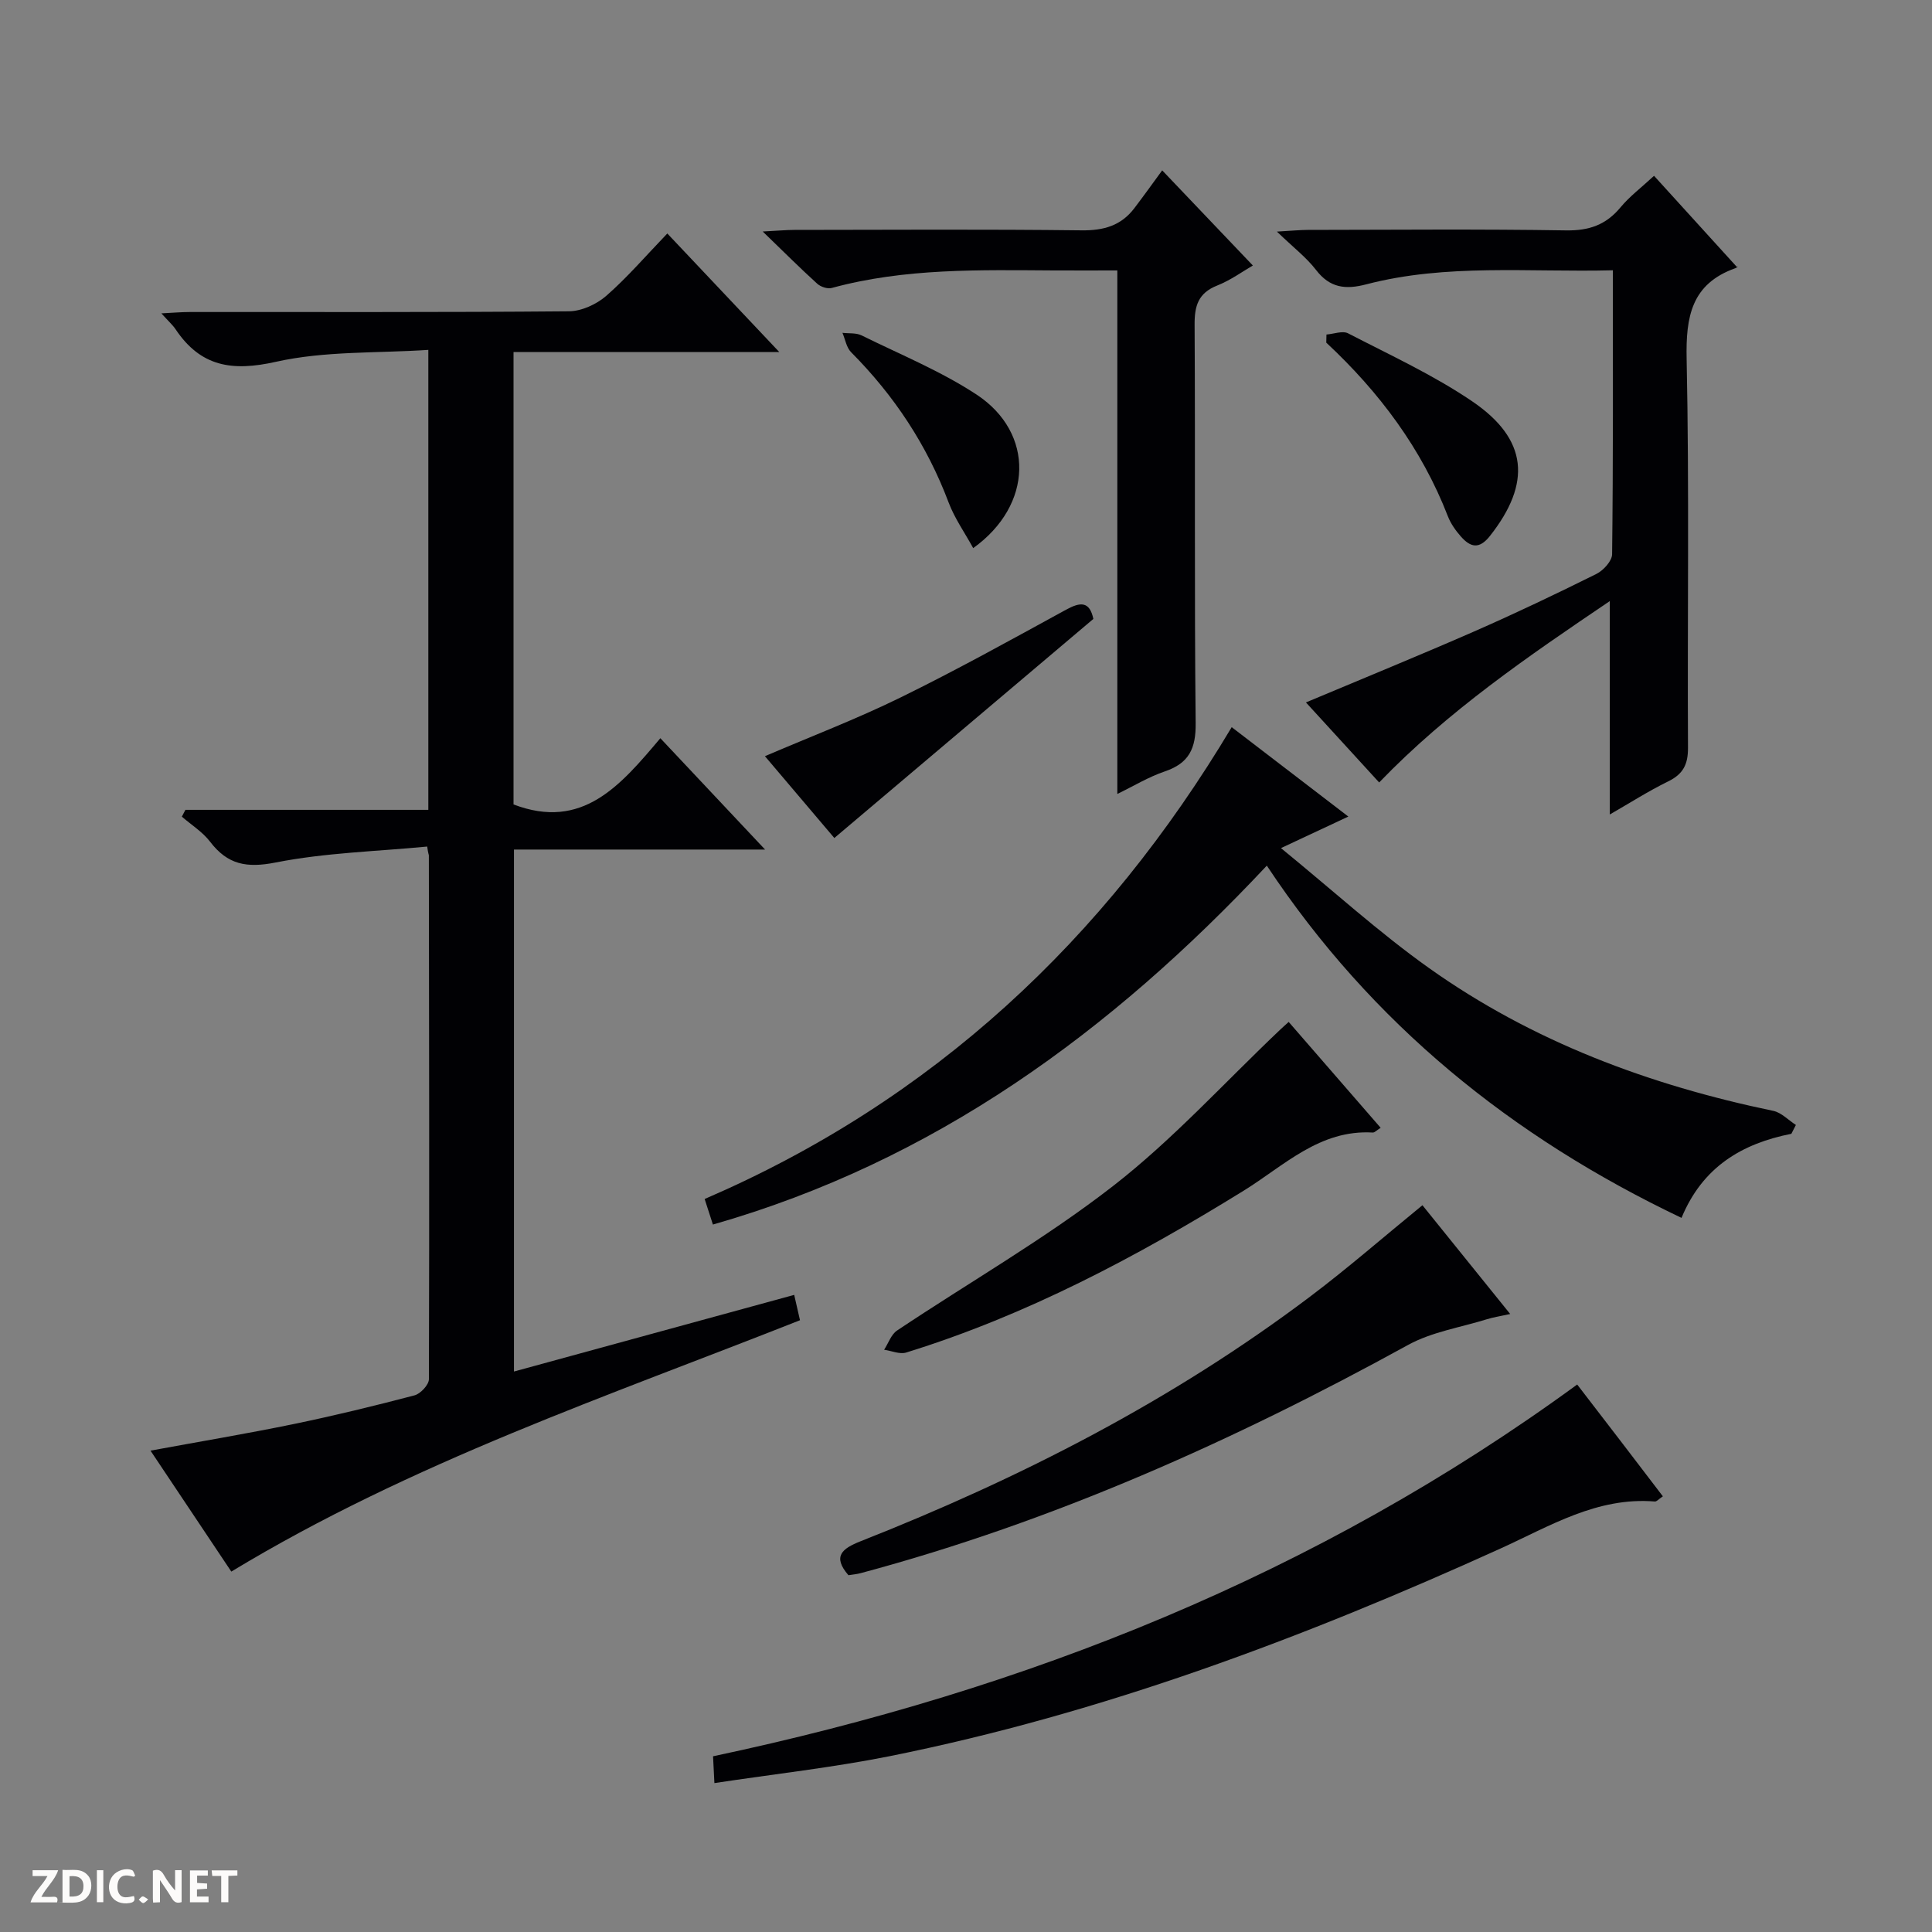 <svg enable-background="new 0 0 400 400" viewBox="0 0 400 400" xmlns="http://www.w3.org/2000/svg"><rect x="0" y="0" width="400" height="400" fill="#808080" stroke="none"/><path d="m37.59 393.81c-.92.31-1.52.05-2-.78-.7-1.2-1.52-2.34-2.47-3.78v4.59c-.55.03-.95.05-1.41.07-.03-.37-.06-.64-.06-.91 0-1.91 0-3.81 0-5.7 1.13-.41 1.77-.03 2.29.91.62 1.11 1.38 2.14 2.31 3.19v-4.2h1.35v6.61z" fill="#fcfbfa"/><path d="m12.94 393.88v-6.75c1.9.19 3.93-.54 5.37 1.29.8 1.01.78 2.88.03 3.97-1.37 1.97-3.4 1.51-6.4 1.49m2.45-1.22c2.04.12 2.92-.58 2.89-2.21-.03-1.51-.98-2.19-2.89-2z" fill="#fcfbfa"/><path d="m11.81 393.87h-5.49c.68-2.18 2.47-3.48 3.51-5.45h-3.08v-1.21h5.29c-.71 2.13-2.44 3.48-3.47 5.51.86 0 1.63.04 2.39-.01.79-.05 1.14.21.85 1.16" fill="#fcfbfa"/><path d="m39.33 393.86v-6.61h3.7v1.07h-2.22v1.52c.68.04 1.34.09 2.07.13v1.07c-.72.05-1.38.09-2.1.14v1.48h2.4v1.19h-3.85z" fill="#fcfbfa"/><path d="m27.71 388.56c-1.15-.3-2.46-.61-3.1.64-.37.73-.41 1.93-.06 2.67.63 1.35 1.99.93 3.17.68.35.94-.01 1.32-.93 1.46-1.62.25-3.05-.27-3.76-1.48-.73-1.24-.6-3.03.31-4.17.88-1.11 2.71-1.7 4-1.16.32.13.44.74.65 1.12-.1.08-.19.16-.28.24" fill="#fcfbfa"/><path d="m49.15 387.24v1.07c-.59.02-1.17.05-1.87.08v5.44h-1.48v-5.44h-1.85c-.05-.4-.08-.73-.13-1.15z" fill="#fcfbfa"/><path d="m20.06 387.21h1.33v6.62h-1.33z" fill="#fcfbfa"/><path d="m30.68 393.25c-.39.38-.8.79-1.05.76-.32-.05-.6-.45-.9-.7.26-.24.51-.64.8-.67.29-.04.62.3 1.15.61" fill="#fcfbfa"/><g fill="#010104"><path d="m47.89 325.38c-5.5-8.23-10.93-16.35-16.73-25.04 10.19-1.88 19.89-3.5 29.52-5.48 8.44-1.74 16.82-3.78 25.15-5.97 1.24-.33 2.97-2.19 2.97-3.34.11-36.15.04-72.31-.01-108.46 0-.14-.14-.28-.34-1.82-10.48 1.01-21.1 1.27-31.38 3.3-6.03 1.19-9.95.44-13.58-4.31-1.55-2.03-3.87-3.47-5.84-5.18.25-.47.49-.94.74-1.41h50.29c0-31.76 0-62.85 0-95.23-10.61.71-21.41.19-31.57 2.47-9.08 2.04-15.56 1-20.74-6.71-.62-.93-1.5-1.7-2.96-3.32 2.5-.13 4.2-.28 5.9-.28 26.16-.02 52.32.08 78.47-.15 2.62-.02 5.72-1.44 7.74-3.2 4.37-3.82 8.18-8.27 12.64-12.91 7.76 8.21 15.11 16 23.18 24.54-18.8 0-36.79 0-55.02 0v93.67c14.29 5.46 22.18-3.98 30.4-13.71 7.26 7.72 14.12 15.02 21.68 23.05-17.88 0-34.77 0-51.99 0v108.07c19.29-5.28 38.44-10.51 58.02-15.87.44 1.93.8 3.47 1.2 5.25-39.82 15.75-80.35 29.41-117.74 52.04z"/><path d="m370.88 234.74c-10.24 2.03-18.38 6.85-22.74 17.41-35.11-16.73-64.13-40.16-85.86-72.93-32.24 34.4-68.84 61.21-114.68 74.31-.59-1.85-1.08-3.36-1.71-5.29 47.19-20.35 82.84-53.63 109.12-97.69 8.07 6.19 15.7 12.03 24.15 18.51-4.52 2.11-8.39 3.93-13.95 6.53 10.83 8.84 20.28 17.46 30.63 24.82 21.43 15.24 45.63 24.25 71.29 29.58 1.69.35 3.13 1.92 4.69 2.92-.32.61-.63 1.22-.94 1.83z"/><path d="m333.93 55.96c-17.45.44-34.45-1.43-51.1 2.92-4.26 1.11-7.49.74-10.35-2.98-1.99-2.59-4.69-4.65-8.11-7.95 3.01-.17 4.69-.34 6.38-.35 17.83-.02 35.65-.19 53.47.1 4.77.08 8.28-1.14 11.29-4.77 1.89-2.28 4.32-4.1 6.94-6.53 5.79 6.37 11.45 12.6 17.16 18.88.43-.36.1.1-.33.25-9.08 3.24-10.27 10.01-10.08 18.81.56 26.81.14 53.64.28 80.46.02 3.45-.99 5.46-4.1 6.98-4.11 2.01-7.99 4.5-12.09 6.85 0-14.85 0-29.09 0-44.18-16.83 11.38-33.46 22.72-47.75 37.55-5.07-5.54-10.05-10.99-15.16-16.57 11.97-5.03 23.47-9.72 34.84-14.7 8.53-3.74 16.94-7.75 25.27-11.89 1.46-.72 3.26-2.68 3.28-4.08.23-19.31.16-38.62.16-58.8z"/><path d="m147.91 369.17c-.12-2.41-.2-3.99-.28-5.55 64.85-13.73 124.99-37.57 178.91-76.97 2.98 3.88 6 7.79 9 11.71 2.89 3.78 5.78 7.56 8.74 11.44-.86.57-1.29 1.1-1.66 1.07-11.95-.99-21.76 5.11-31.97 9.74-40.74 18.49-82.46 34.15-126.46 42.99-11.83 2.36-23.86 3.69-36.28 5.57z"/><path d="m240.62 35.27c7.15 7.51 12.86 13.5 18.77 19.7-2.05 1.18-4.57 3.03-7.39 4.15-3.94 1.56-4.7 4.22-4.67 8.15.16 27.48-.07 54.97.22 82.45.06 5.27-1.38 8.29-6.38 9.99-3.37 1.14-6.47 3.04-9.84 4.67 0-36.31 0-72.01 0-108.39-4.15 0-8.58.02-13.02 0-15.47-.09-30.95-.5-46.1 3.63-.88.24-2.29-.23-3-.87-3.53-3.2-6.91-6.58-11.3-10.82 3.15-.16 4.88-.33 6.61-.33 19.82-.02 39.65-.15 59.46.09 4.55.05 8.13-.98 10.87-4.58 1.91-2.51 3.75-5.08 5.77-7.84z"/><path d="m312.67 272.05c-2.27.5-3.57.69-4.81 1.08-5.49 1.71-11.42 2.62-16.36 5.34-36.09 19.84-73.44 36.56-113.33 47.24-.79.21-1.63.28-2.51.42-3.39-3.92-1.27-5.53 2.49-7.02 33.09-13.05 64.56-29.15 93.05-50.63 7.83-5.9 15.23-12.36 23.3-18.95 5.83 7.21 11.71 14.51 18.17 22.52z"/><path d="m266.81 211.58c6.36 7.32 12.65 14.56 19.04 21.92-.82.51-1.24 1-1.63.98-11-.65-18.36 6.86-26.7 12.02-22.12 13.67-44.96 25.81-69.91 33.53-1.33.41-3.03-.36-4.56-.58.88-1.35 1.45-3.16 2.68-3.98 14.92-9.98 30.6-18.95 44.73-29.93 12.41-9.64 23.11-21.48 34.57-32.34.47-.45.97-.88 1.78-1.62z"/><path d="m172.74 173.5c-4.58-5.4-9.49-11.18-14.37-16.94 9.59-4.11 19.02-7.71 28.05-12.14 11.61-5.69 22.93-11.97 34.28-18.18 3.01-1.65 4.89-1.77 5.67 1.9-17.76 15.03-35.48 30.01-53.63 45.36z"/><path d="m274.63 69.26c1.51-.11 3.34-.84 4.49-.24 8.67 4.49 17.64 8.61 25.68 14.07 11.58 7.86 12.29 16.94 3.68 27.87-2.26 2.87-4.07 2.32-6.02.12-1.08-1.23-2.09-2.65-2.68-4.16-5.44-14.05-14.23-25.76-25.19-35.98.02-.56.03-1.12.04-1.68z"/><path d="m201.49 113.48c-1.75-3.2-3.85-6.16-5.09-9.45-4.47-11.87-11.27-22.14-20.18-31.1-.97-.97-1.22-2.66-1.8-4.02 1.33.16 2.83-.03 3.96.53 8.02 3.96 16.42 7.39 23.85 12.28 11.99 7.93 11.7 22.85-.74 31.76z"/></g></svg>